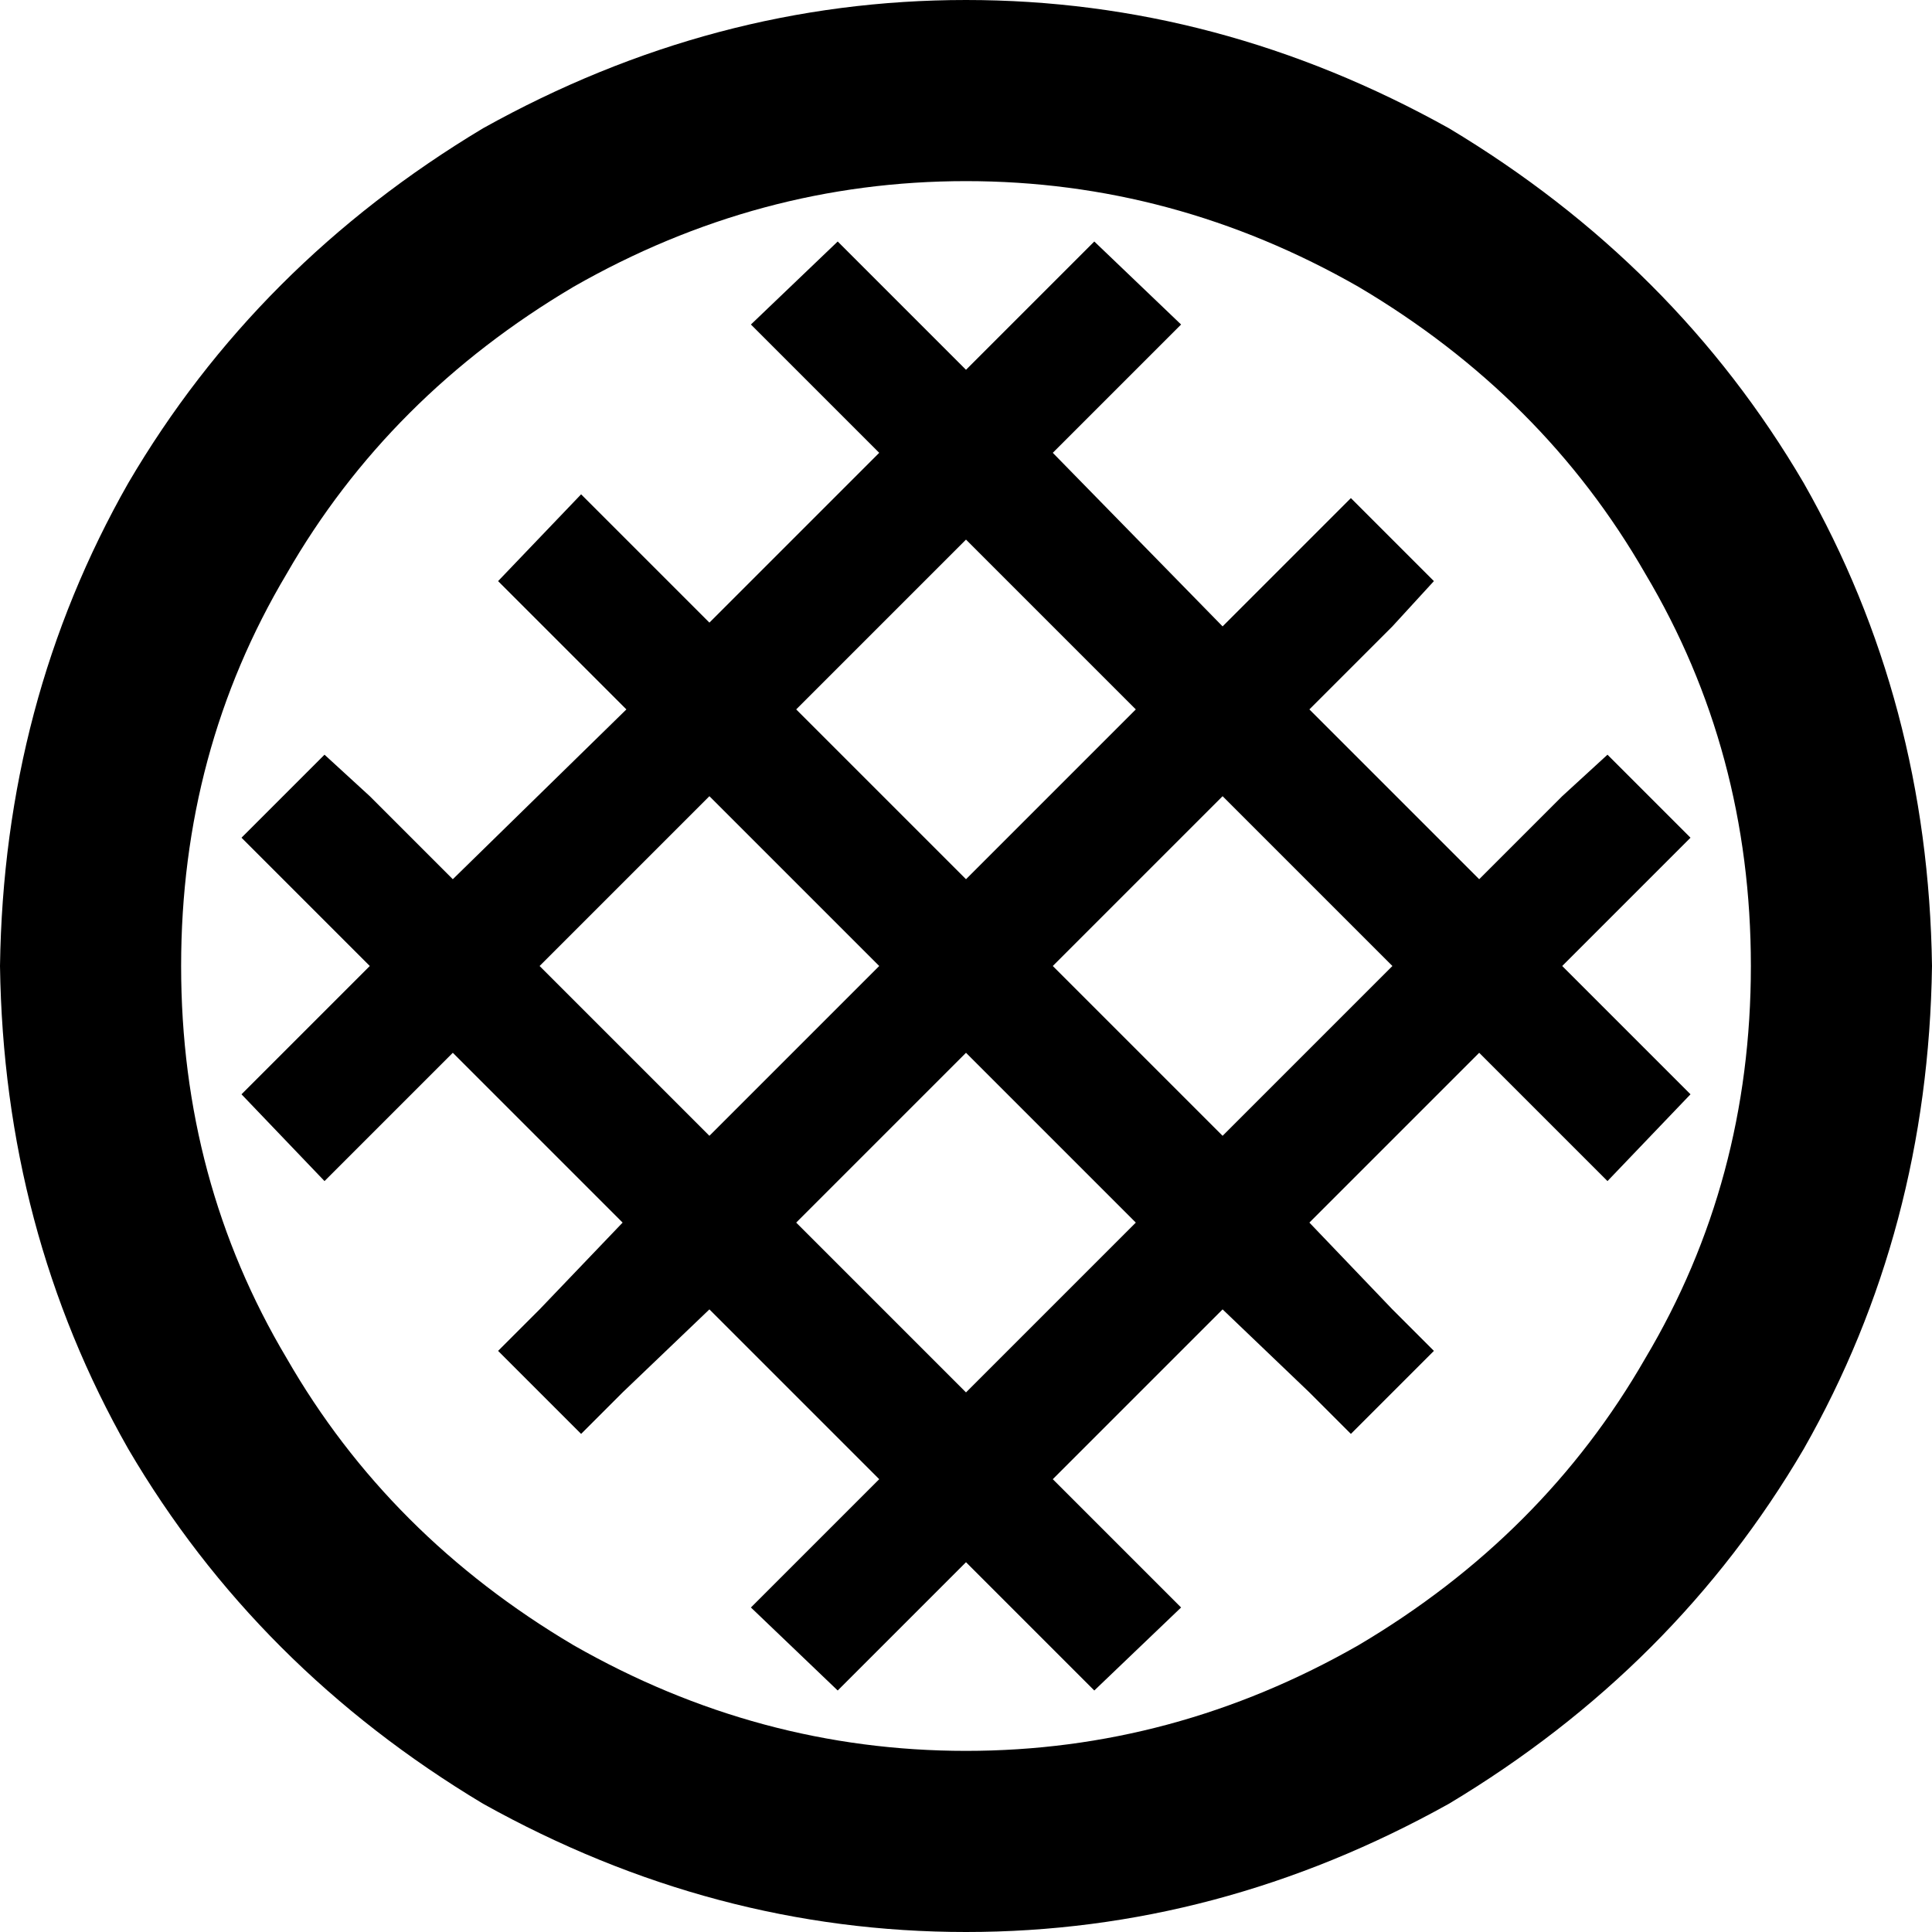 <svg viewBox="0 0 512 512">
  <path
    d="M 464 256 Q 464 199 436 152 L 436 152 Q 409 105 360 76 Q 311 48 256 48 Q 201 48 152 76 Q 103 105 76 152 Q 48 199 48 256 Q 48 313 76 360 Q 103 407 152 436 Q 201 464 256 464 Q 311 464 360 436 Q 409 407 436 360 Q 464 313 464 256 L 464 256 Z M 0 256 Q 1 186 34 128 L 34 128 Q 68 70 128 34 Q 189 0 256 0 Q 323 0 384 34 Q 444 70 478 128 Q 511 186 512 256 Q 511 326 478 384 Q 444 442 384 478 Q 323 512 256 512 Q 189 512 128 478 Q 68 442 34 384 Q 1 326 0 256 L 0 256 Z M 98 211 L 120 233 L 166 188 L 143 165 L 132 154 L 154 131 L 166 143 L 188 165 L 233 120 L 211 98 L 199 86 L 222 64 L 233 75 L 256 98 L 279 75 L 290 64 L 313 86 L 301 98 L 279 120 L 324 166 L 347 143 L 358 132 L 380 154 L 369 166 L 347 188 L 392 233 L 414 211 L 426 200 L 448 222 L 437 233 L 414 256 L 437 279 L 448 290 L 426 313 L 414 301 L 392 279 L 347 324 L 369 347 L 380 358 L 358 380 L 347 369 L 324 347 L 279 392 L 301 414 L 313 426 L 290 448 L 279 437 L 256 414 L 233 437 L 222 448 L 199 426 L 211 414 L 233 392 L 188 347 L 165 369 L 154 380 L 132 358 L 143 347 L 165 324 L 120 279 L 98 301 L 86 313 L 64 290 L 75 279 L 98 256 L 75 233 L 64 222 L 86 200 L 98 211 L 98 211 Z M 188 211 L 143 256 L 188 301 L 233 256 L 188 211 L 188 211 Z M 301 188 L 256 143 L 211 188 L 256 233 L 301 188 L 301 188 Z M 369 256 L 324 211 L 279 256 L 324 301 L 369 256 L 369 256 Z M 256 279 L 211 324 L 256 369 L 301 324 L 256 279 L 256 279 Z"
  />
</svg>